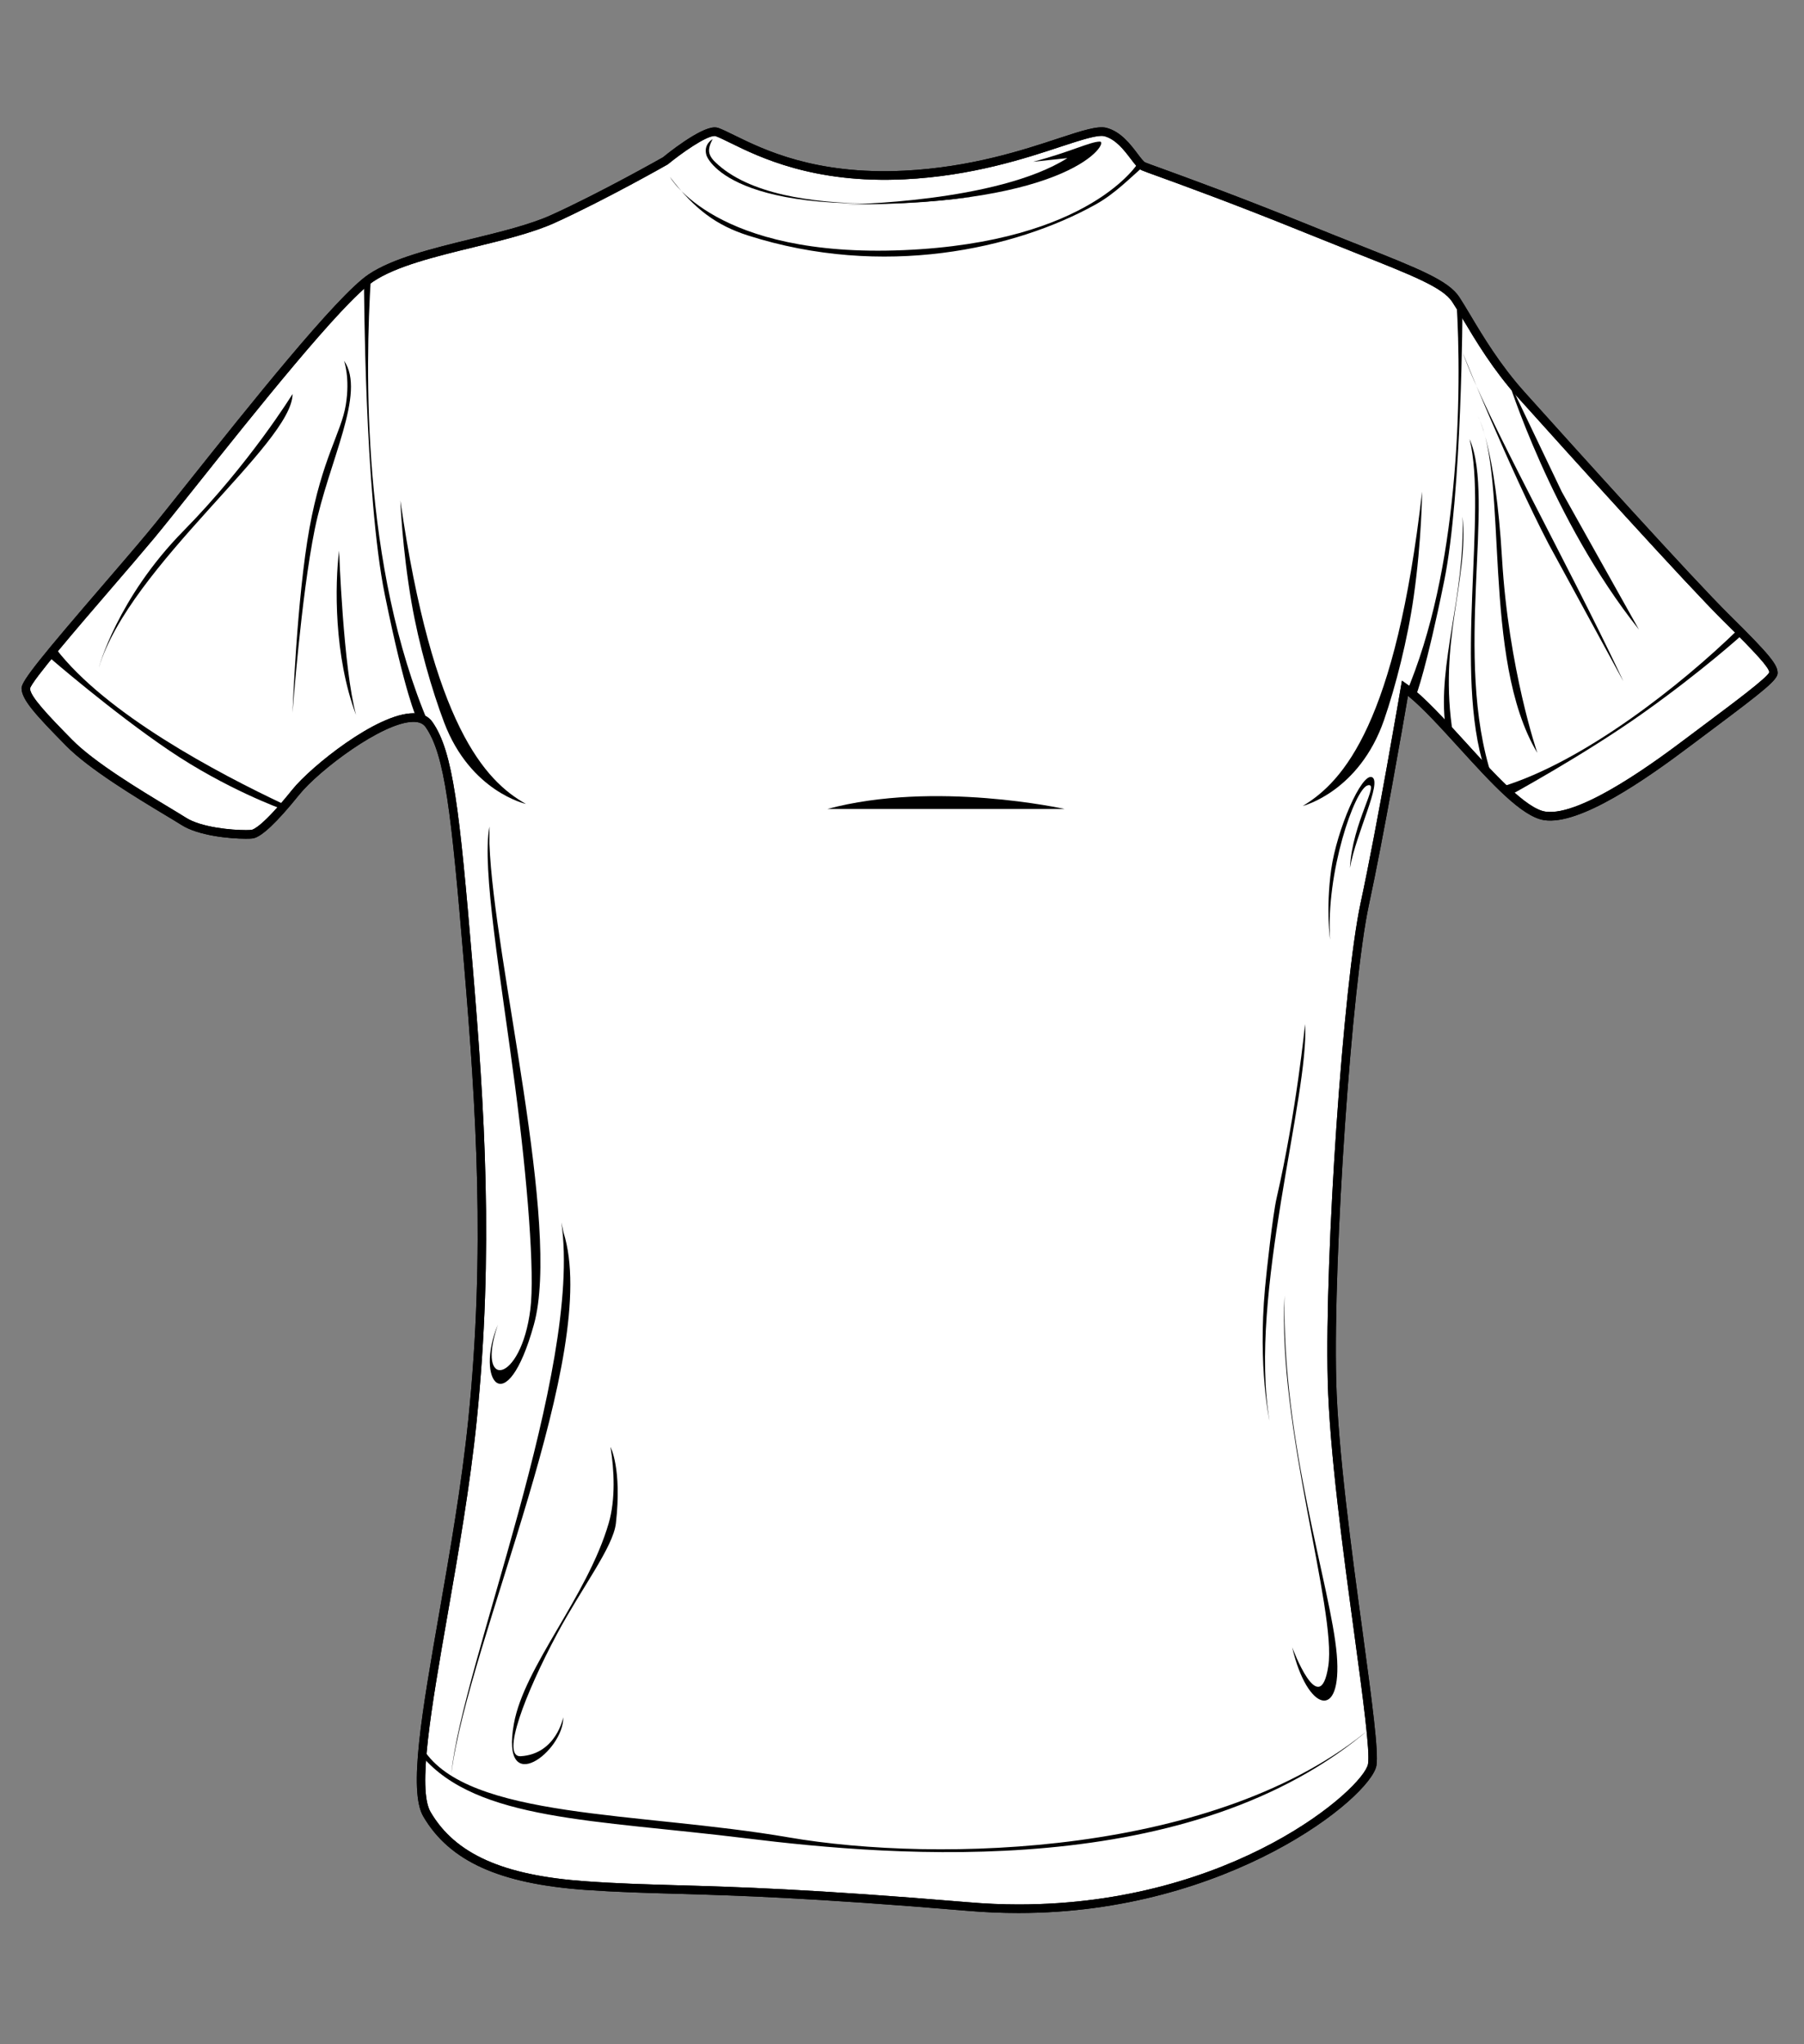 <?xml version="1.0" encoding="utf-8"?>
<!-- Generator: Adobe Illustrator 16.0.0, SVG Export Plug-In . SVG Version: 6.00 Build 0)  -->
<!DOCTYPE svg PUBLIC "-//W3C//DTD SVG 1.1//EN" "http://www.w3.org/Graphics/SVG/1.1/DTD/svg11.dtd">
<svg version="1.1" id="Layer_1" xmlns="http://www.w3.org/2000/svg" xmlns:xlink="http://www.w3.org/1999/xlink" x="0px" y="0px"
	 width="300px" height="340px" viewBox="0 0 300 340" style="enable-background:new 0 0 300 340;" xml:space="preserve">
<rect x="0" y="0" width="300" height="340" fill="#808080" stroke="none"/>
<g>
	<path style="fill:#FFFFFF;" d="M119.231,21.963c3.927,1.473,13.026,8.033,31.163,7.14c18.123-0.89,30.097-8.037,33.437-7.14
		c3.346,0.896,5.1,5.181,6.336,5.716c1.235,0.534,11.268,3.927,27.108,10.351c15.844,6.425,22.712,8.567,24.819,11.784
		c2.11,3.213,5.455,9.819,10.913,15.896c5.465,6.065,27.636,30.703,34.156,37.133c6.511,6.429,7.744,8.032,7.744,9.104
		s-7.221,6.25-14.091,11.429c-6.861,5.176-18.125,13.217-23.928,12.32c-5.819-0.893-16.553-16.427-23.24-21.247
		c0,0-3.875,22.851-6.692,35.888c-2.815,13.033-5.984,58.219-5.453,79.287c0.527,21.069,7.563,59.1,6.688,63.922
		c-0.88,4.813-26.832,26.949-67.133,23.56c-40.31-3.392-48.574-2.424-63.71-3.495c-15.14-1.074-22.474-5.245-26.347-11.851
		c-3.871-6.611,4.757-37.854,7.568-65.528c2.82-27.675,1.41-50.708-0.702-75.896c-2.109-25.175-3.172-34.996-6.514-39.814
		c-3.345-4.823-18.304,6.426-22.178,11.248c-3.873,4.825-6.16,6.785-7.217,6.963c-1.06,0.179-8.098,0-11.442-2.139
		c-3.346-2.148-14.254-8.218-19.007-13.04c-4.759-4.82-7.222-7.496-7.222-9.104c0-1.606,14.084-17.32,20.773-25.357
		c6.688-8.032,29.749-38.208,36.612-42.841c6.86-4.648,22.003-6.078,30.273-9.822c8.278-3.752,18.663-9.648,18.663-9.648
		S117.348,21.253,119.231,21.963"/>
	<path d="M169.382,318.175c-2.768,0-5.587-0.12-8.378-0.358c-26.259-2.209-38.714-2.559-48.723-2.851
		c-5.201-0.141-9.695-0.271-14.984-0.641c-14.248-1.015-22.544-4.767-26.901-12.206c-2.505-4.27-0.23-17.338,2.658-33.888
		c1.751-10.012,3.731-21.379,4.82-32.067c2.861-28.108,1.295-51.869-0.707-75.771c-2.139-25.5-3.175-34.834-6.387-39.465
		c-0.411-0.585-1.075-0.87-2.031-0.87c-5.065,0-15.727,8.051-19.022,12.157c-3.664,4.551-6.234,6.98-7.646,7.22
		c-0.307,0.051-0.827,0.06-1.205,0.06c-2.65,0-7.888-0.487-10.727-2.303c-0.684-0.438-1.677-1.032-2.864-1.745
		c-4.648-2.803-12.429-7.488-16.275-11.389c-5.155-5.235-7.424-7.727-7.424-9.61c0-1.211,3.458-5.426,13.843-17.495
		c2.636-3.063,5.17-6.007,7.095-8.322c1.555-1.864,4.042-4.991,6.92-8.608c9.749-12.242,24.483-30.754,29.838-34.375
		c3.999-2.697,10.671-4.328,17.128-5.907c4.783-1.167,9.732-2.375,13.251-3.972c8.149-3.69,18.501-9.554,18.605-9.613
		c0.528-0.449,6.117-4.969,8.576-4.969c0.231,0,0.444,0.034,0.637,0.102c0.721,0.271,1.574,0.69,2.646,1.217
		c4.93,2.418,13.477,6.613,28.238,5.884c11.046-0.547,19.861-3.457,25.691-5.384c3.916-1.284,6.504-2.123,7.958-1.739
		c2.385,0.635,3.98,2.744,5.147,4.287c0.477,0.627,1.013,1.35,1.287,1.463c0.322,0.143,1.254,0.475,2.743,1.013
		c4.117,1.502,12.697,4.612,24.355,9.337c3.106,1.268,5.876,2.359,8.325,3.331c10.289,4.086,14.986,5.951,16.813,8.725
		c0.522,0.791,1.118,1.799,1.806,2.945c2.095,3.513,4.971,8.328,9.048,12.854c8.214,9.149,27.993,31.079,34.115,37.11
		c6.864,6.773,7.96,8.276,7.96,9.615c0,1.104-2.184,2.881-10.853,9.364c-1.15,0.864-2.345,1.752-3.519,2.639
		c-7.558,5.699-18.53,13.366-24.463,12.456c-3.716-0.573-8.773-6.148-14.144-12.044c-3.093-3.394-6.023-6.622-8.493-8.635
		c-0.823,4.815-4.071,23.536-6.494,34.764c-2.857,13.236-5.963,58.343-5.44,79.115c0.294,11.593,2.563,28.38,4.396,41.872
		c1.564,11.563,2.689,19.923,2.288,22.194C227.926,298.916,204.374,318.175,169.382,318.175 M68.748,118.63
		c1.428,0,2.5,0.496,3.18,1.477c3.417,4.92,4.477,14.382,6.64,40.167c2.009,23.969,3.574,47.808,0.705,76.03
		c-1.093,10.749-3.08,22.13-4.832,32.182c-2.723,15.608-5.072,29.089-2.832,32.901c4.092,6.982,12.05,10.545,25.789,11.507
		c5.257,0.382,9.736,0.5,14.926,0.653c10.022,0.286,22.501,0.635,48.792,2.844c2.758,0.234,5.539,0.357,8.265,0.357
		c35.775,0,57.397-19.392,58.116-23.339c0.371-2.04-0.862-11.175-2.291-21.736c-1.834-13.528-4.119-30.36-4.408-42.026
		c-0.526-20.847,2.602-66.159,5.468-79.468c2.777-12.865,6.643-35.624,6.682-35.85l0.194-1.122l0.918,0.656
		c2.765,1.995,6.082,5.653,9.611,9.528c4.731,5.205,10.098,11.104,13.308,11.597c6.024,0.906,19.214-9.018,23.423-12.186
		c1.169-0.887,2.368-1.775,3.525-2.643c4.407-3.3,9.909-7.406,10.301-8.335c-0.021-0.74-1.923-2.909-7.562-8.472
		c-6.134-6.056-25.948-28.007-34.179-37.17c-4.166-4.623-7.076-9.509-9.204-13.073c-0.671-1.131-1.257-2.114-1.778-2.899
		c-1.567-2.394-6.443-4.329-16.15-8.176c-2.453-0.975-5.223-2.078-8.345-3.341c-11.629-4.719-20.187-7.821-24.301-9.318
		c-1.53-0.555-2.485-0.896-2.816-1.045c-0.606-0.265-1.127-0.95-1.852-1.906c-1.107-1.452-2.474-3.258-4.389-3.775
		c-0.132-0.03-0.302-0.049-0.497-0.049c-1.308,0-3.673,0.783-6.664,1.764c-5.902,1.955-14.827,4.905-26.069,5.459
		c-15.125,0.748-24.196-3.713-28.911-6.031c-1.039-0.512-1.86-0.912-2.525-1.161c-0.014-0.005-0.058-0.017-0.146-0.017
		c-1.478,0-5.564,2.899-7.791,4.724c-0.205,0.128-10.609,6.018-18.811,9.733c-3.645,1.653-8.659,2.877-13.508,4.06
		c-6.332,1.546-12.879,3.143-16.67,5.704c-5.173,3.506-19.827,21.91-29.521,34.087c-2.892,3.627-5.383,6.758-6.942,8.631
		c-1.93,2.316-4.471,5.271-7.113,8.338c-5.561,6.462-13.173,15.311-13.492,16.623c0.005,1.311,3.042,4.503,7.01,8.532
		c3.719,3.776,11.41,8.404,16,11.17c1.201,0.727,2.203,1.325,2.887,1.763c2.573,1.653,7.653,2.085,9.984,2.085
		c0.467,0,0.802-0.014,0.966-0.041c0.275-0.042,1.868-0.58,6.789-6.708C51.655,127.55,62.672,118.63,68.748,118.63"/>
	<path d="M171.804,26.906c6.203-1.623,9.504-3.355,11.104-3.355c1.602,0-4.602,10.655-42.296,10.45c0,0,25.192-0.301,36.894-7.706
		L171.804,26.906z"/>
	<path d="M117.912,25.152c-0.059-0.933,0.615-2.024,0.615-2.024s-1.594,0.843-1.054,2.677c0.241,0.823,5.183,11.535,44.396,6.881
		c0,0-31.853,5.039-42.92-5.72C118.751,26.775,117.969,26.044,117.912,25.152"/>
	<path d="M68.442,100.25c-1.564-9.046-1.865-16.999-1.865-16.999c5.396,37.369,14.082,46.654,20.889,50.462
		c0,0-9.237-2.012-13.613-13.565C71.815,114.767,69.646,107.211,68.442,100.25"/>
	<path d="M235.096,99.224c1.328-9.303,1.396-17.453,1.396-17.453c-4.392,38.402-13.006,48.176-19.851,52.281
		c0,0,9.382-2.345,13.523-14.302C232.085,114.177,234.081,106.383,235.096,99.224"/>
	<path d="M255.652,125.222c-9.401-15.713-4.693-45.473-9.858-55.946c0,0,2.892,5.113,3.986,23.569
		C250.869,111.298,255.652,125.222,255.652,125.222"/>
	<path d="M259.715,81.786l12.829,22.916c-14.544-18.283-21.817-41.72-21.817-41.72L259.715,81.786z"/>
	<path d="M269.963,113.318c-0.111-0.254-0.237-0.511-0.361-0.768c-9.146-19.377-22.37-42.844-26.396-53.988
		c0,0,7.747,19.28,14.317,31.902"/>
	<path d="M61.673,46.25c-0.928,14.799-1.596,47.963,9.681,74.27l-2.095-1.139c0,0-1.891-3.863-5.265-20.467
		c-3.376-16.604-3.456-51.796-3.456-51.796L61.673,46.25z"/>
	<path d="M242.209,50.165c0.438,6.973,0.665,18.561-0.59,31.371c-1.103,11.199-3.309,23.337-7.945,34.162l1.851-0.15
		c0,0,1.667-4.261,4.637-18.909c2.978-14.65,3.044-45.7,3.044-45.7L242.209,50.165z"/>
	<path d="M248.118,129.22c-6.554-19.947,0.666-46.197-3.731-56.191c2.989,12.141-2.68,38.983,2.523,54.932"/>
	<path d="M241.641,122.212c-2.536-15.618,2.668-25.882,1.564-36.271c0.478,12.972-4.205,24.511-2.831,34.898"/>
	<path d="M221.194,156.303c-0.752-11.127,4.086-25.066,6.242-25.68c2.144-0.614-2.55,6.101-2.946,13.734
		c1.021-5.794,5.407-14.321,3.673-15.093c-1.739-0.774-5.861,8.744-6.787,15.344C220.457,151.207,221.194,156.303,221.194,156.303"
		/>
	<path d="M57.208,59.991c3.736,5.342-2.579,16.781-4.865,28.032c-2.284,11.252-3.694,30.531-3.694,30.531s0.707-19.104,2.814-30.708
		c2.113-11.605,5.272-15.88,6.037-20.464C58.254,62.803,57.208,59.991,57.208,59.991"/>
	<path d="M56.391,91.594c-0.703,5.535-0.881,17.495,2.819,27.318C57.079,111.106,56.391,91.594,56.391,91.594"/>
	<path d="M48.649,65.531c0,8.211-27.108,28.562-32.217,45.525c0,0,3.041-11.538,14.085-22.764
		C41.556,77.068,48.649,65.531,48.649,65.531"/>
	<path d="M210.366,214.272c-1.201,13.233,0.751,22.024,0.751,22.024c-3.542-20.955,6.664-54.283,5.911-65.954
		c0,0-1.452,14.653-4.735,28.932C211.665,202.02,210.654,211.136,210.366,214.272"/>
	<path d="M81.39,140.334c0.705,19.285,11.966,63.58,7.389,79.997c-4.575,16.44-9.859,9.292-5.984,0
		c-3.764,10.994,3.855,9.868,5.408-2.601c0.739-5.916-0.466-21.28-2.564-37.211c-2.322-17.704-5.551-36.087-4.249-43.04"/>
	<path d="M93.709,204.987c6.34,19.991-15.84,67.848-18.655,89.987c1.755-17.973,21.824-67.025,18.303-91.655"/>
	<path d="M214.886,273.979c2.493,10.741,8.354,12.408,7.416,1.219c-0.938-11.188-9.154-34.995-8.683-59.745
		c-1.176,21.889,8.683,52.363,7.274,61.646C219.485,286.387,214.886,273.979,214.886,273.979"/>
	<path d="M289.033,104.702c-9.444,9.212-25.643,22.009-39.287,26.143l0.98,1.637c0,0,12.673-6.888,22.522-13.89
		c9.863-6.999,16.569-13.092,16.569-13.092"/>
	<path d="M46.84,134.55c0,0-9.215-3.3-18.729-9.745c-9.508-6.444-19.895-15.455-19.895-15.455l1.086-1.441
		c8.321,10.831,26.828,20.657,38.128,25.964"/>
	<path d="M70.196,292.109c9.198,10.721,28.677,10.533,53.792,13.631c25.111,3.096,74.318,7.205,103.933-18.331
		c-25.28,21.256-71.904,22.467-96.782,18.184c-24.877-4.285-53.388-3.005-60.768-14.703"/>
	<path d="M190.167,27.68c-2.269,1.93-4.7,4.505-7.96,6.323c-13.389,7.467-35.392,12.323-57.795,5.171
		c-5.287-1.69-8.902-4.366-12.999-9.739c0,0,7.497,13.488,38.802,12.171c31.293-1.318,39.15-14.64,39.15-14.64L190.167,27.68z"/>
	<path d="M137.598,134.55c17.841-4.808,39.43,0,39.43,0H137.598z"/>
	<path d="M101.523,240.664c0.625,3.788,0.858,8.7-0.295,12.668c-3.57,12.251-14.061,23.826-15.772,33.383
		c-2.264,12.659,8.346,4.499,8.209-1.098c0,0-1.16,6.119-7.075,6.478c-3.335,0.198,0.751-10.417,6.047-20.338
		c4.095-7.664,9.338-14.437,9.786-18.409C103.453,244.223,101.523,240.664,101.523,240.664"/>
	<path d="M169.382,318.175c-2.768,0-5.587-0.12-8.378-0.358c-26.259-2.209-38.714-2.559-48.723-2.851
		c-5.201-0.141-9.695-0.271-14.984-0.641c-14.248-1.015-22.544-4.767-26.901-12.206c-2.505-4.27-0.23-17.338,2.658-33.888
		c1.751-10.012,3.731-21.379,4.82-32.067c2.861-28.108,1.295-51.869-0.707-75.771c-2.139-25.5-3.175-34.834-6.387-39.465
		c-0.411-0.585-1.075-0.87-2.031-0.87c-5.065,0-15.727,8.051-19.022,12.157c-3.664,4.551-6.234,6.98-7.646,7.22
		c-0.307,0.051-0.827,0.06-1.205,0.06c-2.65,0-7.888-0.487-10.727-2.303c-0.684-0.438-1.677-1.032-2.864-1.745
		c-4.648-2.803-12.429-7.488-16.275-11.389c-5.155-5.235-7.424-7.727-7.424-9.61c0-1.211,3.458-5.426,13.843-17.495
		c2.636-3.063,5.17-6.007,7.095-8.322c1.555-1.864,4.042-4.991,6.92-8.608c9.749-12.242,24.483-30.754,29.838-34.375
		c3.999-2.697,10.671-4.328,17.128-5.907c4.783-1.167,9.732-2.375,13.251-3.972c8.149-3.69,18.501-9.554,18.605-9.613
		c0.528-0.449,6.117-4.969,8.576-4.969c0.231,0,0.444,0.034,0.637,0.102c0.721,0.271,1.574,0.69,2.646,1.217
		c4.93,2.418,13.485,6.61,28.238,5.884c11.046-0.547,19.861-3.457,25.691-5.384c3.914-1.284,6.506-2.123,7.958-1.739
		c2.385,0.635,3.98,2.744,5.147,4.287c0.477,0.627,1.013,1.35,1.287,1.463c0.322,0.143,1.254,0.475,2.743,1.013
		c4.117,1.502,12.697,4.612,24.355,9.337c3.106,1.268,5.876,2.359,8.325,3.331c10.289,4.086,14.986,5.951,16.813,8.725
		c0.522,0.791,1.118,1.799,1.806,2.945c2.095,3.513,4.971,8.328,9.048,12.854c8.214,9.149,27.993,31.079,34.115,37.11
		c6.864,6.773,7.96,8.276,7.96,9.615c0,1.104-2.184,2.881-10.853,9.364c-1.15,0.864-2.345,1.752-3.519,2.639
		c-7.556,5.699-18.522,13.363-24.463,12.456c-3.716-0.573-8.773-6.148-14.144-12.044c-3.093-3.394-6.023-6.622-8.493-8.635
		c-0.823,4.815-4.071,23.536-6.494,34.764c-2.857,13.236-5.963,58.343-5.44,79.115c0.294,11.593,2.563,28.38,4.396,41.872
		c1.564,11.563,2.689,19.923,2.288,22.194C227.926,298.916,204.374,318.175,169.382,318.175 M68.748,118.63
		c1.428,0,2.5,0.496,3.18,1.477c3.417,4.92,4.477,14.382,6.64,40.167c2.009,23.969,3.574,47.808,0.705,76.03
		c-1.093,10.749-3.08,22.13-4.832,32.182c-2.723,15.608-5.072,29.089-2.832,32.901c4.092,6.982,12.05,10.545,25.789,11.507
		c5.257,0.382,9.736,0.5,14.926,0.653c10.022,0.286,22.501,0.635,48.792,2.844c2.758,0.234,5.539,0.357,8.265,0.357
		c35.775,0,57.397-19.392,58.116-23.339c0.371-2.04-0.862-11.175-2.291-21.736c-1.834-13.528-4.119-30.36-4.408-42.026
		c-0.526-20.847,2.602-66.159,5.468-79.468c2.777-12.865,6.643-35.624,6.682-35.85l0.194-1.122l0.918,0.656
		c2.765,1.995,6.082,5.653,9.611,9.528c4.731,5.205,10.098,11.104,13.308,11.597c6.031,0.918,19.214-9.018,23.423-12.186
		c1.169-0.887,2.368-1.775,3.525-2.643c4.407-3.3,9.909-7.406,10.301-8.335c-0.021-0.74-1.923-2.909-7.562-8.472
		c-6.134-6.056-25.948-28.007-34.179-37.17c-4.166-4.623-7.076-9.509-9.204-13.073c-0.671-1.131-1.257-2.114-1.778-2.899
		c-1.567-2.394-6.443-4.329-16.15-8.176c-2.453-0.975-5.223-2.078-8.345-3.341c-11.629-4.719-20.187-7.821-24.301-9.318
		c-1.53-0.555-2.485-0.896-2.816-1.045c-0.606-0.265-1.127-0.95-1.852-1.906c-1.107-1.452-2.474-3.258-4.389-3.775
		c-1.024-0.267-3.721,0.579-7.161,1.715c-5.902,1.955-14.827,4.905-26.069,5.459c-15.123,0.742-24.196-3.713-28.911-6.031
		c-1.039-0.512-1.86-0.912-2.525-1.161c-0.014-0.005-0.058-0.017-0.146-0.017c-1.478,0-5.564,2.899-7.791,4.724
		c-0.205,0.128-10.609,6.018-18.811,9.733c-3.645,1.653-8.659,2.877-13.508,4.06c-6.332,1.546-12.879,3.143-16.67,5.704
		c-5.173,3.506-19.827,21.91-29.521,34.087c-2.892,3.627-5.383,6.758-6.942,8.631c-1.93,2.316-4.471,5.271-7.113,8.338
		c-5.561,6.462-13.173,15.311-13.492,16.623c0.005,1.311,3.042,4.503,7.01,8.532c3.719,3.776,11.41,8.404,16,11.17
		c1.201,0.727,2.203,1.325,2.887,1.763c2.573,1.653,7.653,2.085,9.984,2.085c0.467,0,0.802-0.014,0.966-0.041
		c0.275-0.042,1.868-0.58,6.789-6.708C51.655,127.55,62.672,118.63,68.748,118.63"/>
</g>
</svg>
